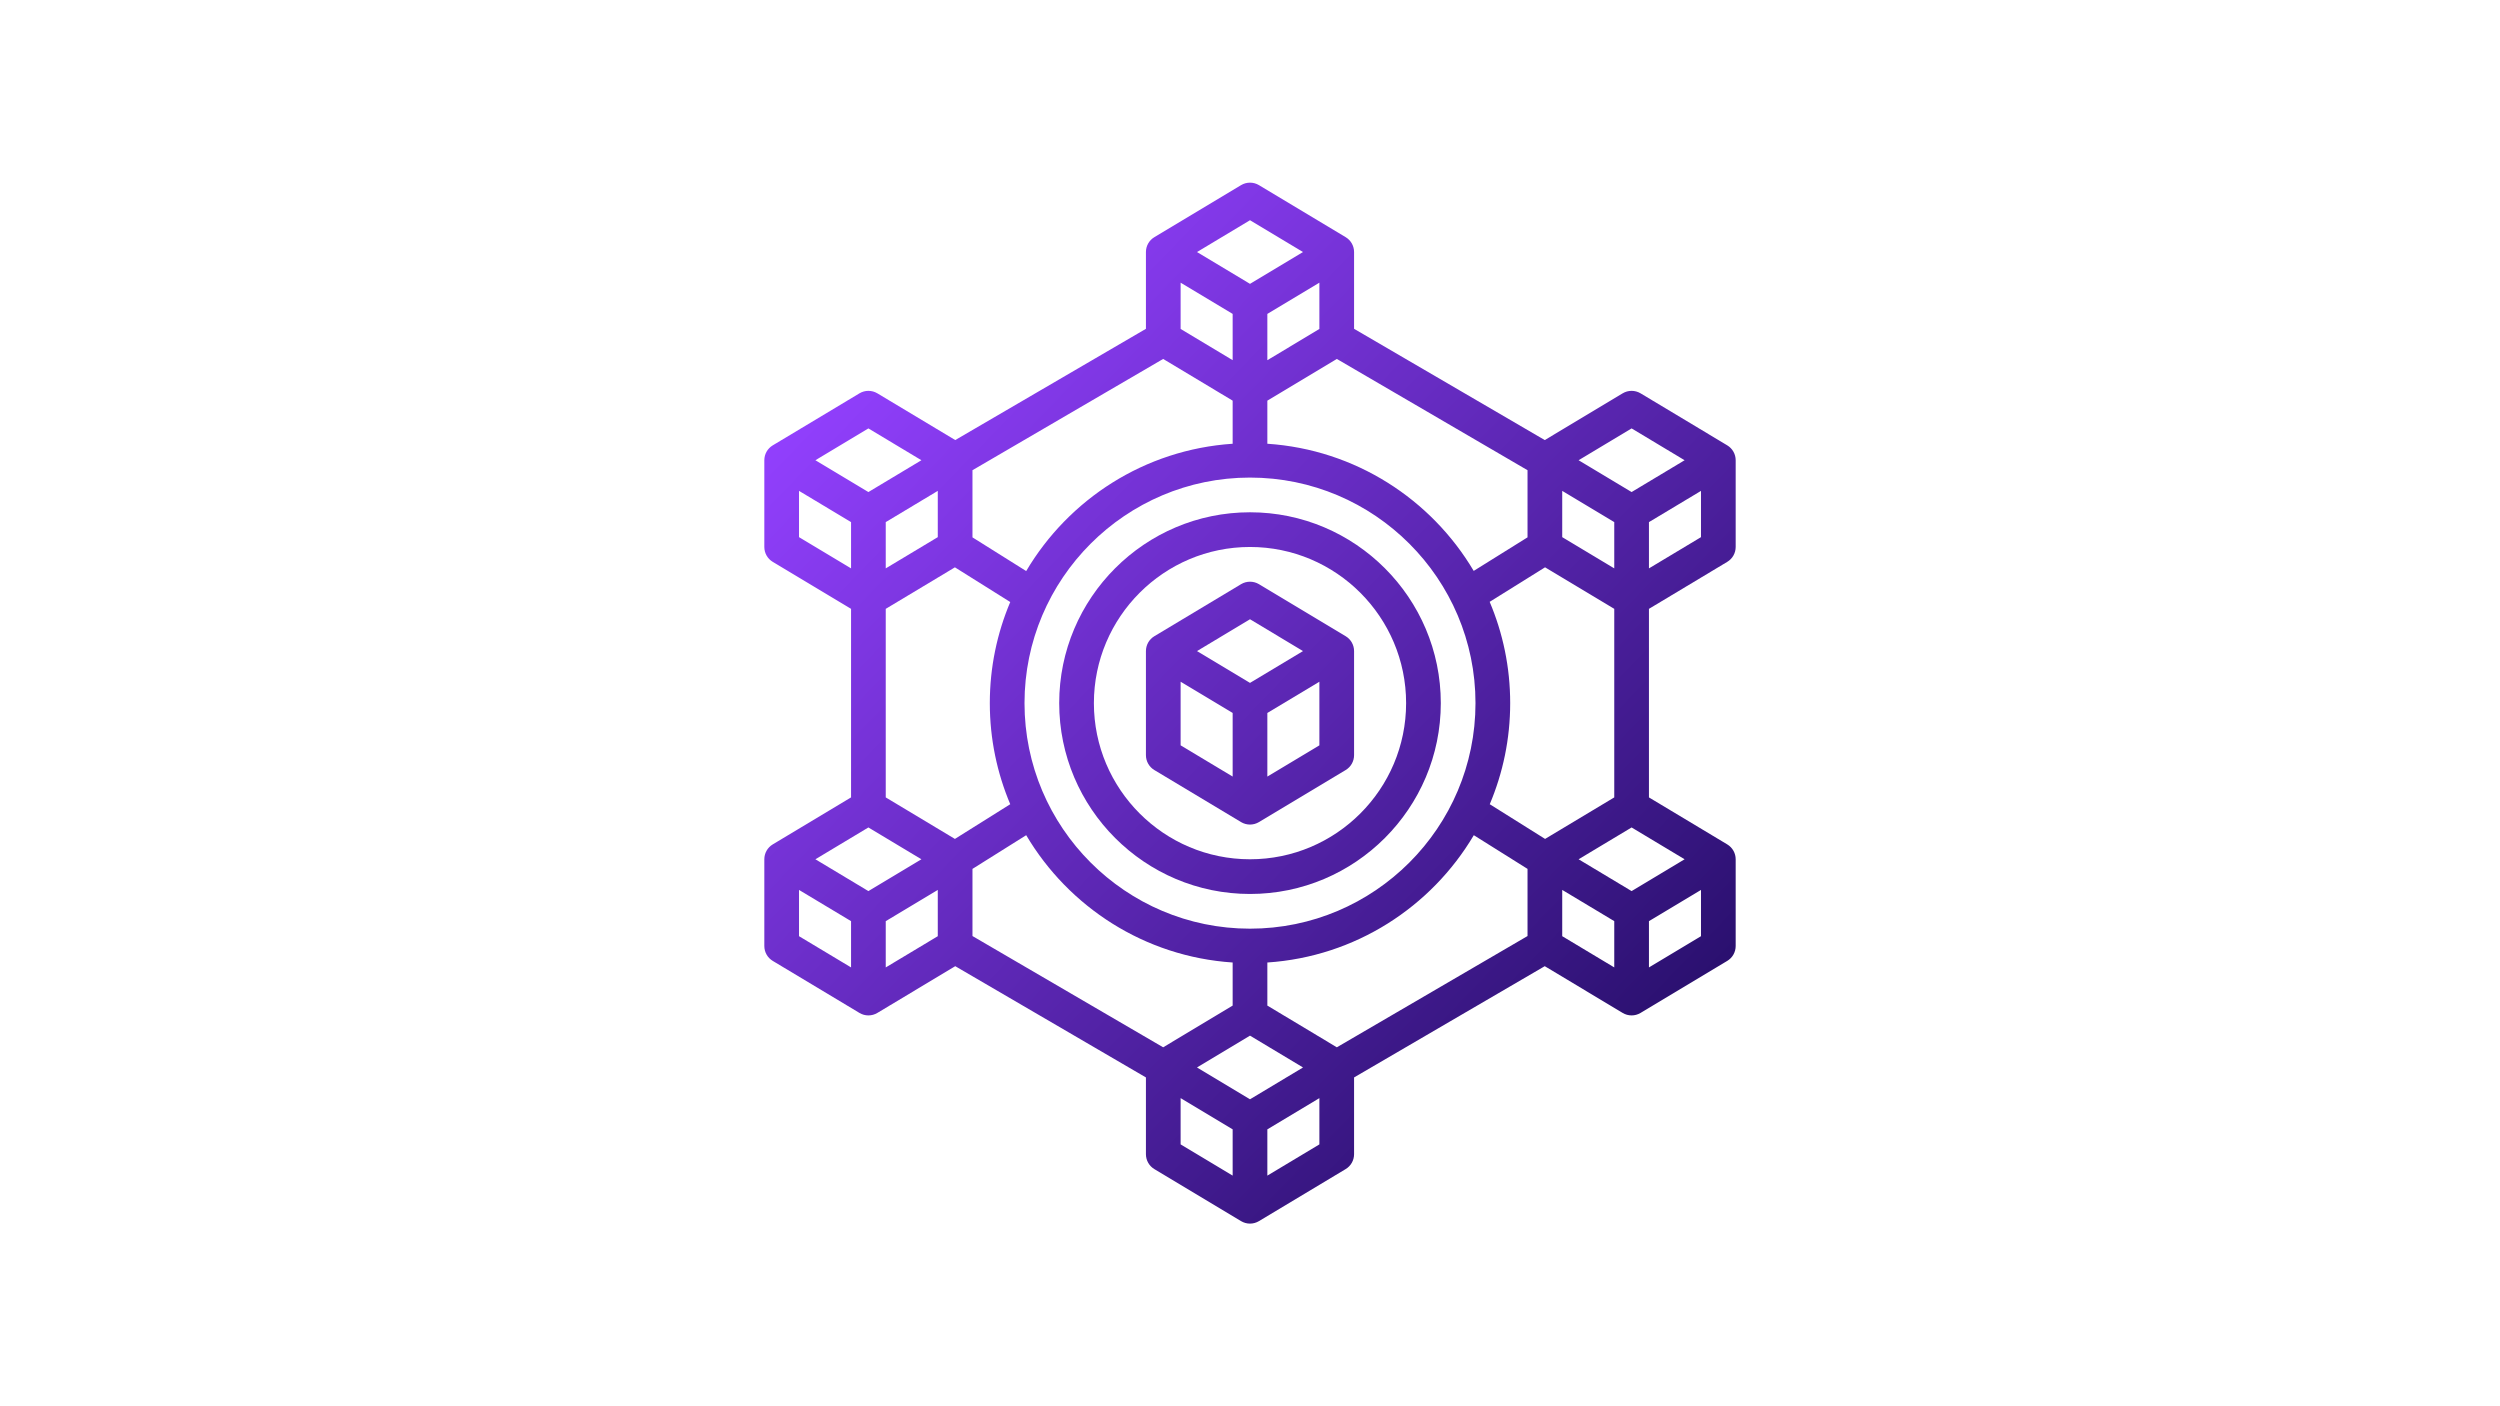<svg xmlns="http://www.w3.org/2000/svg" xmlns:xlink="http://www.w3.org/1999/xlink" width="1920" zoomAndPan="magnify" viewBox="0 0 1440 810" height="1080" preserveAspectRatio="xMidYMid meet" version="1.0"><defs><clipPath id="84d55f4478"><path d="M 610 295 L 830 295 L 830 515 L 610 515 Z M 610 295 " clip-rule="nonzero"/></clipPath><clipPath id="ef25823244"><path d="M 720 295.074 C 659.402 295.074 610.098 344.391 610.098 405 C 610.098 465.609 659.402 514.926 720 514.926 C 780.598 514.926 829.902 465.609 829.902 405 C 829.902 344.391 780.598 295.074 720 295.074 Z M 720 494.941 C 670.426 494.941 630.082 454.598 630.082 405 C 630.082 355.402 670.426 315.059 720 315.059 C 769.574 315.059 809.918 355.402 809.918 405 C 809.918 454.598 769.574 494.941 720 494.941 Z M 720 494.941 " clip-rule="nonzero"/></clipPath><linearGradient x1="20.804" gradientTransform="matrix(9.991, 0, 0, 9.993, 400.286, 85.212)" y1="21.203" x2="43.197" gradientUnits="userSpaceOnUse" y2="42.796" id="fbf0e5b1dd"><stop stop-opacity="1" stop-color="rgb(47.261%, 20.354%, 85.762%)" offset="0"/><stop stop-opacity="1" stop-color="rgb(47.179%, 20.316%, 85.649%)" offset="0.008"/><stop stop-opacity="1" stop-color="rgb(47.015%, 20.241%, 85.425%)" offset="0.016"/><stop stop-opacity="1" stop-color="rgb(46.854%, 20.166%, 85.201%)" offset="0.023"/><stop stop-opacity="1" stop-color="rgb(46.69%, 20.091%, 84.978%)" offset="0.031"/><stop stop-opacity="1" stop-color="rgb(46.527%, 20.016%, 84.753%)" offset="0.039"/><stop stop-opacity="1" stop-color="rgb(46.365%, 19.942%, 84.529%)" offset="0.047"/><stop stop-opacity="1" stop-color="rgb(46.202%, 19.867%, 84.305%)" offset="0.055"/><stop stop-opacity="1" stop-color="rgb(46.039%, 19.792%, 84.081%)" offset="0.062"/><stop stop-opacity="1" stop-color="rgb(45.876%, 19.717%, 83.856%)" offset="0.07"/><stop stop-opacity="1" stop-color="rgb(45.714%, 19.643%, 83.632%)" offset="0.078"/><stop stop-opacity="1" stop-color="rgb(45.551%, 19.568%, 83.408%)" offset="0.086"/><stop stop-opacity="1" stop-color="rgb(45.387%, 19.493%, 83.183%)" offset="0.094"/><stop stop-opacity="1" stop-color="rgb(45.226%, 19.418%, 82.959%)" offset="0.102"/><stop stop-opacity="1" stop-color="rgb(45.062%, 19.344%, 82.735%)" offset="0.109"/><stop stop-opacity="1" stop-color="rgb(44.899%, 19.269%, 82.51%)" offset="0.117"/><stop stop-opacity="1" stop-color="rgb(44.737%, 19.194%, 82.288%)" offset="0.125"/><stop stop-opacity="1" stop-color="rgb(44.574%, 19.119%, 82.063%)" offset="0.133"/><stop stop-opacity="1" stop-color="rgb(44.411%, 19.044%, 81.839%)" offset="0.141"/><stop stop-opacity="1" stop-color="rgb(44.249%, 18.97%, 81.615%)" offset="0.148"/><stop stop-opacity="1" stop-color="rgb(44.086%, 18.895%, 81.39%)" offset="0.156"/><stop stop-opacity="1" stop-color="rgb(43.922%, 18.822%, 81.166%)" offset="0.164"/><stop stop-opacity="1" stop-color="rgb(43.759%, 18.747%, 80.942%)" offset="0.172"/><stop stop-opacity="1" stop-color="rgb(43.597%, 18.672%, 80.717%)" offset="0.18"/><stop stop-opacity="1" stop-color="rgb(43.434%, 18.597%, 80.493%)" offset="0.188"/><stop stop-opacity="1" stop-color="rgb(43.271%, 18.523%, 80.269%)" offset="0.195"/><stop stop-opacity="1" stop-color="rgb(43.109%, 18.448%, 80.045%)" offset="0.203"/><stop stop-opacity="1" stop-color="rgb(42.946%, 18.373%, 79.82%)" offset="0.211"/><stop stop-opacity="1" stop-color="rgb(42.783%, 18.298%, 79.597%)" offset="0.219"/><stop stop-opacity="1" stop-color="rgb(42.621%, 18.224%, 79.373%)" offset="0.227"/><stop stop-opacity="1" stop-color="rgb(42.458%, 18.149%, 79.149%)" offset="0.234"/><stop stop-opacity="1" stop-color="rgb(42.294%, 18.074%, 78.925%)" offset="0.242"/><stop stop-opacity="1" stop-color="rgb(42.133%, 17.999%, 78.7%)" offset="0.25"/><stop stop-opacity="1" stop-color="rgb(41.969%, 17.924%, 78.476%)" offset="0.258"/><stop stop-opacity="1" stop-color="rgb(41.806%, 17.85%, 78.252%)" offset="0.266"/><stop stop-opacity="1" stop-color="rgb(41.644%, 17.775%, 78.027%)" offset="0.273"/><stop stop-opacity="1" stop-color="rgb(41.481%, 17.7%, 77.803%)" offset="0.281"/><stop stop-opacity="1" stop-color="rgb(41.318%, 17.625%, 77.579%)" offset="0.289"/><stop stop-opacity="1" stop-color="rgb(41.154%, 17.551%, 77.354%)" offset="0.297"/><stop stop-opacity="1" stop-color="rgb(40.993%, 17.476%, 77.13%)" offset="0.305"/><stop stop-opacity="1" stop-color="rgb(40.829%, 17.401%, 76.906%)" offset="0.312"/><stop stop-opacity="1" stop-color="rgb(40.666%, 17.326%, 76.683%)" offset="0.32"/><stop stop-opacity="1" stop-color="rgb(40.504%, 17.252%, 76.459%)" offset="0.328"/><stop stop-opacity="1" stop-color="rgb(40.341%, 17.177%, 76.234%)" offset="0.336"/><stop stop-opacity="1" stop-color="rgb(40.178%, 17.102%, 76.01%)" offset="0.344"/><stop stop-opacity="1" stop-color="rgb(40.016%, 17.027%, 75.786%)" offset="0.352"/><stop stop-opacity="1" stop-color="rgb(39.853%, 16.953%, 75.562%)" offset="0.359"/><stop stop-opacity="1" stop-color="rgb(39.69%, 16.878%, 75.337%)" offset="0.367"/><stop stop-opacity="1" stop-color="rgb(39.528%, 16.803%, 75.113%)" offset="0.375"/><stop stop-opacity="1" stop-color="rgb(39.365%, 16.728%, 74.889%)" offset="0.383"/><stop stop-opacity="1" stop-color="rgb(39.201%, 16.653%, 74.664%)" offset="0.391"/><stop stop-opacity="1" stop-color="rgb(39.038%, 16.579%, 74.44%)" offset="0.398"/><stop stop-opacity="1" stop-color="rgb(38.876%, 16.504%, 74.216%)" offset="0.406"/><stop stop-opacity="1" stop-color="rgb(38.713%, 16.429%, 73.993%)" offset="0.414"/><stop stop-opacity="1" stop-color="rgb(38.55%, 16.354%, 73.769%)" offset="0.422"/><stop stop-opacity="1" stop-color="rgb(38.388%, 16.28%, 73.544%)" offset="0.43"/><stop stop-opacity="1" stop-color="rgb(38.225%, 16.205%, 73.32%)" offset="0.438"/><stop stop-opacity="1" stop-color="rgb(38.062%, 16.132%, 73.096%)" offset="0.445"/><stop stop-opacity="1" stop-color="rgb(37.9%, 16.057%, 72.871%)" offset="0.453"/><stop stop-opacity="1" stop-color="rgb(37.737%, 15.982%, 72.647%)" offset="0.461"/><stop stop-opacity="1" stop-color="rgb(37.573%, 15.907%, 72.423%)" offset="0.469"/><stop stop-opacity="1" stop-color="rgb(37.411%, 15.833%, 72.198%)" offset="0.477"/><stop stop-opacity="1" stop-color="rgb(37.248%, 15.758%, 71.974%)" offset="0.484"/><stop stop-opacity="1" stop-color="rgb(37.085%, 15.683%, 71.75%)" offset="0.491"/><stop stop-opacity="1" stop-color="rgb(37.004%, 15.646%, 71.638%)" offset="0.492"/><stop stop-opacity="1" stop-color="rgb(36.922%, 15.608%, 71.526%)" offset="0.5"/><stop stop-opacity="1" stop-color="rgb(36.76%, 15.533%, 71.303%)" offset="0.508"/><stop stop-opacity="1" stop-color="rgb(36.597%, 15.459%, 71.078%)" offset="0.509"/><stop stop-opacity="1" stop-color="rgb(36.516%, 15.422%, 70.967%)" offset="0.516"/><stop stop-opacity="1" stop-color="rgb(36.433%, 15.384%, 70.854%)" offset="0.523"/><stop stop-opacity="1" stop-color="rgb(36.272%, 15.309%, 70.63%)" offset="0.531"/><stop stop-opacity="1" stop-color="rgb(36.108%, 15.234%, 70.406%)" offset="0.539"/><stop stop-opacity="1" stop-color="rgb(35.945%, 15.16%, 70.181%)" offset="0.547"/><stop stop-opacity="1" stop-color="rgb(35.783%, 15.085%, 69.957%)" offset="0.555"/><stop stop-opacity="1" stop-color="rgb(35.62%, 15.01%, 69.733%)" offset="0.562"/><stop stop-opacity="1" stop-color="rgb(35.457%, 14.935%, 69.508%)" offset="0.57"/><stop stop-opacity="1" stop-color="rgb(35.295%, 14.861%, 69.284%)" offset="0.578"/><stop stop-opacity="1" stop-color="rgb(35.132%, 14.786%, 69.06%)" offset="0.586"/><stop stop-opacity="1" stop-color="rgb(34.969%, 14.711%, 68.835%)" offset="0.594"/><stop stop-opacity="1" stop-color="rgb(34.807%, 14.636%, 68.613%)" offset="0.602"/><stop stop-opacity="1" stop-color="rgb(34.644%, 14.561%, 68.388%)" offset="0.609"/><stop stop-opacity="1" stop-color="rgb(34.48%, 14.487%, 68.164%)" offset="0.617"/><stop stop-opacity="1" stop-color="rgb(34.317%, 14.412%, 67.94%)" offset="0.625"/><stop stop-opacity="1" stop-color="rgb(34.155%, 14.337%, 67.715%)" offset="0.633"/><stop stop-opacity="1" stop-color="rgb(33.992%, 14.262%, 67.491%)" offset="0.641"/><stop stop-opacity="1" stop-color="rgb(33.829%, 14.188%, 67.267%)" offset="0.648"/><stop stop-opacity="1" stop-color="rgb(33.667%, 14.113%, 67.043%)" offset="0.656"/><stop stop-opacity="1" stop-color="rgb(33.504%, 14.038%, 66.818%)" offset="0.664"/><stop stop-opacity="1" stop-color="rgb(33.34%, 13.963%, 66.594%)" offset="0.672"/><stop stop-opacity="1" stop-color="rgb(33.179%, 13.889%, 66.37%)" offset="0.68"/><stop stop-opacity="1" stop-color="rgb(33.015%, 13.814%, 66.145%)" offset="0.688"/><stop stop-opacity="1" stop-color="rgb(32.852%, 13.739%, 65.923%)" offset="0.695"/><stop stop-opacity="1" stop-color="rgb(32.69%, 13.664%, 65.698%)" offset="0.703"/><stop stop-opacity="1" stop-color="rgb(32.527%, 13.589%, 65.474%)" offset="0.711"/><stop stop-opacity="1" stop-color="rgb(32.364%, 13.515%, 65.25%)" offset="0.719"/><stop stop-opacity="1" stop-color="rgb(32.201%, 13.44%, 65.025%)" offset="0.727"/><stop stop-opacity="1" stop-color="rgb(32.039%, 13.367%, 64.801%)" offset="0.734"/><stop stop-opacity="1" stop-color="rgb(31.876%, 13.292%, 64.577%)" offset="0.742"/><stop stop-opacity="1" stop-color="rgb(31.712%, 13.217%, 64.352%)" offset="0.75"/><stop stop-opacity="1" stop-color="rgb(31.551%, 13.142%, 64.128%)" offset="0.758"/><stop stop-opacity="1" stop-color="rgb(31.387%, 13.068%, 63.904%)" offset="0.766"/><stop stop-opacity="1" stop-color="rgb(31.224%, 12.993%, 63.68%)" offset="0.773"/><stop stop-opacity="1" stop-color="rgb(31.062%, 12.918%, 63.455%)" offset="0.781"/><stop stop-opacity="1" stop-color="rgb(30.899%, 12.843%, 63.232%)" offset="0.789"/><stop stop-opacity="1" stop-color="rgb(30.736%, 12.769%, 63.008%)" offset="0.797"/><stop stop-opacity="1" stop-color="rgb(30.574%, 12.694%, 62.784%)" offset="0.805"/><stop stop-opacity="1" stop-color="rgb(30.411%, 12.619%, 62.56%)" offset="0.812"/><stop stop-opacity="1" stop-color="rgb(30.247%, 12.544%, 62.335%)" offset="0.82"/><stop stop-opacity="1" stop-color="rgb(30.086%, 12.469%, 62.111%)" offset="0.828"/><stop stop-opacity="1" stop-color="rgb(29.922%, 12.395%, 61.887%)" offset="0.836"/><stop stop-opacity="1" stop-color="rgb(29.759%, 12.32%, 61.662%)" offset="0.844"/><stop stop-opacity="1" stop-color="rgb(29.596%, 12.245%, 61.438%)" offset="0.852"/><stop stop-opacity="1" stop-color="rgb(29.434%, 12.17%, 61.214%)" offset="0.859"/><stop stop-opacity="1" stop-color="rgb(29.271%, 12.096%, 60.989%)" offset="0.867"/><stop stop-opacity="1" stop-color="rgb(29.108%, 12.021%, 60.765%)" offset="0.875"/><stop stop-opacity="1" stop-color="rgb(28.946%, 11.946%, 60.542%)" offset="0.883"/><stop stop-opacity="1" stop-color="rgb(28.783%, 11.871%, 60.318%)" offset="0.891"/><stop stop-opacity="1" stop-color="rgb(28.619%, 11.797%, 60.094%)" offset="0.898"/><stop stop-opacity="1" stop-color="rgb(28.458%, 11.722%, 59.869%)" offset="0.906"/><stop stop-opacity="1" stop-color="rgb(28.294%, 11.647%, 59.645%)" offset="0.914"/><stop stop-opacity="1" stop-color="rgb(28.131%, 11.572%, 59.421%)" offset="0.922"/><stop stop-opacity="1" stop-color="rgb(27.969%, 11.497%, 59.196%)" offset="0.93"/><stop stop-opacity="1" stop-color="rgb(27.806%, 11.423%, 58.972%)" offset="0.938"/><stop stop-opacity="1" stop-color="rgb(27.643%, 11.348%, 58.748%)" offset="0.945"/><stop stop-opacity="1" stop-color="rgb(27.48%, 11.273%, 58.524%)" offset="0.953"/><stop stop-opacity="1" stop-color="rgb(27.318%, 11.198%, 58.299%)" offset="0.961"/><stop stop-opacity="1" stop-color="rgb(27.155%, 11.124%, 58.075%)" offset="0.969"/><stop stop-opacity="1" stop-color="rgb(26.991%, 11.049%, 57.851%)" offset="0.977"/><stop stop-opacity="1" stop-color="rgb(26.83%, 10.974%, 57.628%)" offset="0.984"/><stop stop-opacity="1" stop-color="rgb(26.666%, 10.899%, 57.404%)" offset="0.992"/><stop stop-opacity="1" stop-color="rgb(26.503%, 10.825%, 57.179%)" offset="1"/></linearGradient><clipPath id="50ea67136d"><path d="M 660 335 L 780 335 L 780 475 L 660 475 Z M 660 335 " clip-rule="nonzero"/></clipPath><clipPath id="b2c9f2592d"><path d="M 775.102 366.457 L 725.145 336.477 C 721.977 334.586 718.031 334.586 714.863 336.477 L 664.91 366.457 C 661.891 368.254 660.055 371.504 660.055 375.02 L 660.055 434.98 C 660.055 438.496 661.891 441.746 664.898 443.543 L 714.855 473.523 C 716.441 474.473 718.223 474.953 720 474.953 C 721.777 474.953 723.559 474.473 725.145 473.523 L 775.102 443.543 C 778.109 441.746 779.945 438.496 779.945 434.98 L 779.945 375.02 C 779.945 371.504 778.109 368.254 775.102 366.457 Z M 720 356.691 L 750.531 375.02 L 720 393.348 L 689.469 375.02 Z M 680.035 392.668 L 710.008 410.656 L 710.008 447.301 L 680.035 429.312 Z M 729.992 447.312 L 729.992 410.668 L 759.965 392.68 L 759.965 429.324 Z M 729.992 447.312 " clip-rule="nonzero"/></clipPath><linearGradient x1="25.371" gradientTransform="matrix(9.991, 0, 0, 9.993, 400.286, 85.212)" y1="25.607" x2="38.607" gradientUnits="userSpaceOnUse" y2="38.37" id="788fb5e475"><stop stop-opacity="1" stop-color="rgb(43.011%, 18.404%, 79.91%)" offset="0"/><stop stop-opacity="1" stop-color="rgb(42.915%, 18.359%, 79.778%)" offset="0.016"/><stop stop-opacity="1" stop-color="rgb(42.722%, 18.271%, 79.512%)" offset="0.031"/><stop stop-opacity="1" stop-color="rgb(42.529%, 18.182%, 79.248%)" offset="0.047"/><stop stop-opacity="1" stop-color="rgb(42.337%, 18.094%, 78.983%)" offset="0.062"/><stop stop-opacity="1" stop-color="rgb(42.145%, 18.005%, 78.717%)" offset="0.078"/><stop stop-opacity="1" stop-color="rgb(41.953%, 17.917%, 78.453%)" offset="0.094"/><stop stop-opacity="1" stop-color="rgb(41.76%, 17.828%, 78.188%)" offset="0.109"/><stop stop-opacity="1" stop-color="rgb(41.568%, 17.74%, 77.922%)" offset="0.125"/><stop stop-opacity="1" stop-color="rgb(41.376%, 17.651%, 77.658%)" offset="0.141"/><stop stop-opacity="1" stop-color="rgb(41.182%, 17.564%, 77.393%)" offset="0.156"/><stop stop-opacity="1" stop-color="rgb(40.99%, 17.476%, 77.127%)" offset="0.172"/><stop stop-opacity="1" stop-color="rgb(40.797%, 17.387%, 76.863%)" offset="0.188"/><stop stop-opacity="1" stop-color="rgb(40.605%, 17.299%, 76.598%)" offset="0.203"/><stop stop-opacity="1" stop-color="rgb(40.413%, 17.21%, 76.332%)" offset="0.219"/><stop stop-opacity="1" stop-color="rgb(40.221%, 17.122%, 76.068%)" offset="0.234"/><stop stop-opacity="1" stop-color="rgb(40.028%, 17.033%, 75.803%)" offset="0.25"/><stop stop-opacity="1" stop-color="rgb(39.835%, 16.945%, 75.537%)" offset="0.266"/><stop stop-opacity="1" stop-color="rgb(39.642%, 16.856%, 75.272%)" offset="0.281"/><stop stop-opacity="1" stop-color="rgb(39.45%, 16.768%, 75.008%)" offset="0.297"/><stop stop-opacity="1" stop-color="rgb(39.258%, 16.681%, 74.742%)" offset="0.312"/><stop stop-opacity="1" stop-color="rgb(39.066%, 16.592%, 74.477%)" offset="0.328"/><stop stop-opacity="1" stop-color="rgb(38.873%, 16.504%, 74.213%)" offset="0.344"/><stop stop-opacity="1" stop-color="rgb(38.681%, 16.415%, 73.947%)" offset="0.359"/><stop stop-opacity="1" stop-color="rgb(38.489%, 16.327%, 73.682%)" offset="0.375"/><stop stop-opacity="1" stop-color="rgb(38.295%, 16.238%, 73.418%)" offset="0.391"/><stop stop-opacity="1" stop-color="rgb(38.103%, 16.15%, 73.152%)" offset="0.406"/><stop stop-opacity="1" stop-color="rgb(37.91%, 16.061%, 72.887%)" offset="0.422"/><stop stop-opacity="1" stop-color="rgb(37.718%, 15.973%, 72.623%)" offset="0.438"/><stop stop-opacity="1" stop-color="rgb(37.526%, 15.884%, 72.357%)" offset="0.453"/><stop stop-opacity="1" stop-color="rgb(37.334%, 15.797%, 72.092%)" offset="0.469"/><stop stop-opacity="1" stop-color="rgb(37.141%, 15.709%, 71.828%)" offset="0.47"/><stop stop-opacity="1" stop-color="rgb(37.045%, 15.665%, 71.695%)" offset="0.484"/><stop stop-opacity="1" stop-color="rgb(36.948%, 15.62%, 71.562%)" offset="0.5"/><stop stop-opacity="1" stop-color="rgb(36.755%, 15.532%, 71.297%)" offset="0.516"/><stop stop-opacity="1" stop-color="rgb(36.563%, 15.443%, 71.031%)" offset="0.53"/><stop stop-opacity="1" stop-color="rgb(36.467%, 15.399%, 70.9%)" offset="0.531"/><stop stop-opacity="1" stop-color="rgb(36.371%, 15.355%, 70.767%)" offset="0.547"/><stop stop-opacity="1" stop-color="rgb(36.179%, 15.266%, 70.502%)" offset="0.562"/><stop stop-opacity="1" stop-color="rgb(35.986%, 15.178%, 70.236%)" offset="0.578"/><stop stop-opacity="1" stop-color="rgb(35.794%, 15.089%, 69.972%)" offset="0.594"/><stop stop-opacity="1" stop-color="rgb(35.602%, 15.002%, 69.707%)" offset="0.609"/><stop stop-opacity="1" stop-color="rgb(35.408%, 14.914%, 69.441%)" offset="0.625"/><stop stop-opacity="1" stop-color="rgb(35.216%, 14.825%, 69.177%)" offset="0.641"/><stop stop-opacity="1" stop-color="rgb(35.023%, 14.737%, 68.912%)" offset="0.656"/><stop stop-opacity="1" stop-color="rgb(34.831%, 14.648%, 68.646%)" offset="0.672"/><stop stop-opacity="1" stop-color="rgb(34.639%, 14.56%, 68.382%)" offset="0.688"/><stop stop-opacity="1" stop-color="rgb(34.447%, 14.471%, 68.117%)" offset="0.703"/><stop stop-opacity="1" stop-color="rgb(34.254%, 14.383%, 67.851%)" offset="0.719"/><stop stop-opacity="1" stop-color="rgb(34.062%, 14.294%, 67.586%)" offset="0.734"/><stop stop-opacity="1" stop-color="rgb(33.868%, 14.206%, 67.322%)" offset="0.75"/><stop stop-opacity="1" stop-color="rgb(33.676%, 14.119%, 67.056%)" offset="0.766"/><stop stop-opacity="1" stop-color="rgb(33.484%, 14.03%, 66.791%)" offset="0.781"/><stop stop-opacity="1" stop-color="rgb(33.292%, 13.942%, 66.527%)" offset="0.797"/><stop stop-opacity="1" stop-color="rgb(33.099%, 13.853%, 66.261%)" offset="0.812"/><stop stop-opacity="1" stop-color="rgb(32.907%, 13.765%, 65.996%)" offset="0.828"/><stop stop-opacity="1" stop-color="rgb(32.715%, 13.676%, 65.732%)" offset="0.844"/><stop stop-opacity="1" stop-color="rgb(32.521%, 13.588%, 65.466%)" offset="0.859"/><stop stop-opacity="1" stop-color="rgb(32.329%, 13.499%, 65.201%)" offset="0.875"/><stop stop-opacity="1" stop-color="rgb(32.137%, 13.411%, 64.937%)" offset="0.891"/><stop stop-opacity="1" stop-color="rgb(31.944%, 13.324%, 64.671%)" offset="0.906"/><stop stop-opacity="1" stop-color="rgb(31.752%, 13.235%, 64.406%)" offset="0.922"/><stop stop-opacity="1" stop-color="rgb(31.56%, 13.147%, 64.142%)" offset="0.938"/><stop stop-opacity="1" stop-color="rgb(31.367%, 13.058%, 63.876%)" offset="0.953"/><stop stop-opacity="1" stop-color="rgb(31.175%, 12.97%, 63.611%)" offset="0.969"/><stop stop-opacity="1" stop-color="rgb(30.981%, 12.881%, 63.345%)" offset="0.984"/><stop stop-opacity="1" stop-color="rgb(30.789%, 12.793%, 63.081%)" offset="1"/></linearGradient><clipPath id="ba3a446704"><path d="M 440.25 105 L 999.75 105 L 999.75 705 L 440.25 705 Z M 440.25 105 " clip-rule="nonzero"/></clipPath><clipPath id="044a59c066"><path d="M 994.902 323.625 C 997.91 321.824 999.75 318.578 999.75 315.059 L 999.75 265.094 C 999.75 261.574 997.91 258.328 994.902 256.527 L 944.949 226.547 C 941.781 224.66 937.836 224.66 934.668 226.547 L 889.789 253.48 L 779.945 189.395 L 779.945 145.172 C 779.945 141.656 778.109 138.406 775.102 136.609 L 725.145 106.629 C 721.977 104.738 718.031 104.738 714.863 106.629 L 664.91 136.609 C 661.891 138.406 660.055 141.656 660.055 145.172 L 660.055 189.395 L 550.223 253.48 L 505.344 226.547 C 502.176 224.66 498.227 224.66 495.062 226.547 L 445.105 256.527 C 442.09 258.328 440.25 261.574 440.25 265.094 L 440.25 315.059 C 440.25 318.578 442.09 321.824 445.094 323.625 L 490.207 350.695 L 490.207 459.305 L 445.094 486.375 C 442.09 488.176 440.25 491.422 440.25 494.941 L 440.25 544.906 C 440.25 548.426 442.09 551.672 445.094 553.473 L 495.051 583.453 C 496.641 584.402 498.418 584.879 500.195 584.879 C 501.977 584.879 503.754 584.402 505.344 583.453 L 550.223 556.52 L 660.055 620.605 L 660.055 664.828 C 660.055 668.344 661.891 671.594 664.898 673.391 L 714.855 703.371 C 716.441 704.32 718.223 704.801 720 704.801 C 721.777 704.801 723.559 704.32 725.145 703.371 L 775.102 673.391 C 778.109 671.594 779.945 668.344 779.945 664.828 L 779.945 620.605 L 889.777 556.52 L 934.656 583.453 C 936.246 584.402 938.023 584.879 939.805 584.879 C 941.582 584.879 943.359 584.402 944.949 583.453 L 994.902 553.473 C 997.91 551.672 999.75 548.426 999.75 544.906 L 999.75 494.941 C 999.75 491.422 997.91 488.176 994.902 486.375 L 949.793 459.305 L 949.793 350.695 Z M 669.977 206.75 L 710.008 230.777 L 710.008 255.598 C 659.355 258.969 615.602 287.527 591.086 328.93 L 560.145 309.523 L 560.145 270.84 Z M 879.855 270.84 L 879.855 309.512 L 848.855 328.84 C 824.336 287.488 780.605 258.969 729.992 255.598 L 729.992 230.777 L 770.023 206.75 Z M 929.812 459.305 L 889.969 483.219 L 858.098 463.23 C 865.668 445.312 869.867 425.637 869.867 405 C 869.867 384.312 865.66 364.605 858.047 346.66 L 889.949 326.773 L 929.812 350.695 Z M 720 633.188 L 689.469 614.859 L 720 596.531 L 750.531 614.859 Z M 720 534.914 C 648.383 534.914 590.117 476.633 590.117 405 C 590.117 333.367 648.383 275.086 720 275.086 C 791.617 275.086 849.883 333.367 849.883 405 C 849.883 476.633 791.617 534.914 720 534.914 Z M 550.031 483.219 L 510.188 459.305 L 510.188 350.695 L 550.031 326.781 L 581.902 346.77 C 574.332 364.688 570.133 384.363 570.133 405 C 570.133 425.637 574.332 445.312 581.902 463.23 Z M 510.188 300.73 L 540.16 282.742 L 540.16 309.395 L 510.188 327.383 Z M 899.84 282.742 L 929.812 300.73 L 929.812 327.383 L 899.84 309.395 Z M 759.965 189.484 L 729.992 207.473 L 729.992 180.809 L 759.965 162.82 Z M 710.008 180.809 L 710.008 207.461 L 680.035 189.473 L 680.035 162.82 Z M 530.73 494.941 L 500.195 513.27 L 469.664 494.941 L 500.195 476.613 Z M 560.145 500.477 L 591.086 481.07 C 615.594 522.461 659.355 551.031 710.008 554.402 L 710.008 579.223 L 669.977 603.25 L 560.145 539.16 Z M 770.023 603.25 L 729.992 579.223 L 729.992 554.402 C 780.645 551.031 824.398 522.473 848.914 481.07 L 879.855 500.477 L 879.855 539.16 Z M 939.805 513.27 L 909.27 494.941 L 939.805 476.613 L 970.336 494.941 Z M 949.793 327.391 L 949.793 300.738 L 979.77 282.75 L 979.77 309.402 Z M 939.805 246.766 L 970.336 265.094 L 939.805 283.422 L 909.27 265.094 Z M 720 126.844 L 750.531 145.172 L 720 163.5 L 689.469 145.172 Z M 500.195 246.766 L 530.73 265.094 L 500.195 283.422 L 469.664 265.094 Z M 460.23 282.742 L 490.207 300.73 L 490.207 327.383 L 460.23 309.395 Z M 460.23 512.59 L 490.207 530.578 L 490.207 557.23 L 460.23 539.242 Z M 510.188 557.238 L 510.188 530.586 L 540.16 512.598 L 540.16 539.25 Z M 680.035 632.508 L 710.008 650.496 L 710.008 677.148 L 680.035 659.16 Z M 729.992 677.16 L 729.992 650.508 L 759.965 632.52 L 759.965 659.172 Z M 899.84 512.59 L 929.812 530.578 L 929.812 557.23 L 899.84 539.242 Z M 949.793 557.238 L 949.793 530.586 L 979.77 512.598 L 979.77 539.25 Z M 949.793 557.238 " clip-rule="nonzero"/></clipPath><linearGradient x1="2.491" gradientTransform="matrix(9.991, 0, 0, 9.993, 400.286, 85.212)" y1="3.545" x2="61.499" gradientUnits="userSpaceOnUse" y2="60.445" id="da1b71dce5"><stop stop-opacity="1" stop-color="rgb(57.599%, 25.099%, 100%)" offset="0"/><stop stop-opacity="1" stop-color="rgb(57.518%, 25.061%, 99.889%)" offset="0.125"/><stop stop-opacity="1" stop-color="rgb(57.222%, 24.925%, 99.481%)" offset="0.129"/><stop stop-opacity="1" stop-color="rgb(57.008%, 24.828%, 99.187%)" offset="0.133"/><stop stop-opacity="1" stop-color="rgb(56.793%, 24.728%, 98.891%)" offset="0.137"/><stop stop-opacity="1" stop-color="rgb(56.58%, 24.631%, 98.596%)" offset="0.141"/><stop stop-opacity="1" stop-color="rgb(56.364%, 24.532%, 98.3%)" offset="0.145"/><stop stop-opacity="1" stop-color="rgb(56.151%, 24.434%, 98.004%)" offset="0.148"/><stop stop-opacity="1" stop-color="rgb(55.936%, 24.335%, 97.708%)" offset="0.152"/><stop stop-opacity="1" stop-color="rgb(55.722%, 24.237%, 97.414%)" offset="0.156"/><stop stop-opacity="1" stop-color="rgb(55.507%, 24.138%, 97.118%)" offset="0.16"/><stop stop-opacity="1" stop-color="rgb(55.293%, 24.04%, 96.823%)" offset="0.164"/><stop stop-opacity="1" stop-color="rgb(55.078%, 23.941%, 96.527%)" offset="0.168"/><stop stop-opacity="1" stop-color="rgb(54.865%, 23.843%, 96.233%)" offset="0.172"/><stop stop-opacity="1" stop-color="rgb(54.649%, 23.744%, 95.937%)" offset="0.176"/><stop stop-opacity="1" stop-color="rgb(54.434%, 23.647%, 95.642%)" offset="0.18"/><stop stop-opacity="1" stop-color="rgb(54.219%, 23.547%, 95.346%)" offset="0.184"/><stop stop-opacity="1" stop-color="rgb(54.005%, 23.45%, 95.052%)" offset="0.188"/><stop stop-opacity="1" stop-color="rgb(53.79%, 23.351%, 94.756%)" offset="0.191"/><stop stop-opacity="1" stop-color="rgb(53.577%, 23.253%, 94.461%)" offset="0.195"/><stop stop-opacity="1" stop-color="rgb(53.362%, 23.154%, 94.165%)" offset="0.199"/><stop stop-opacity="1" stop-color="rgb(53.148%, 23.056%, 93.869%)" offset="0.203"/><stop stop-opacity="1" stop-color="rgb(52.933%, 22.957%, 93.573%)" offset="0.207"/><stop stop-opacity="1" stop-color="rgb(52.719%, 22.859%, 93.279%)" offset="0.211"/><stop stop-opacity="1" stop-color="rgb(52.504%, 22.76%, 92.982%)" offset="0.215"/><stop stop-opacity="1" stop-color="rgb(52.29%, 22.662%, 92.688%)" offset="0.219"/><stop stop-opacity="1" stop-color="rgb(52.075%, 22.563%, 92.392%)" offset="0.223"/><stop stop-opacity="1" stop-color="rgb(51.862%, 22.466%, 92.097%)" offset="0.227"/><stop stop-opacity="1" stop-color="rgb(51.646%, 22.366%, 91.801%)" offset="0.23"/><stop stop-opacity="1" stop-color="rgb(51.431%, 22.269%, 91.507%)" offset="0.234"/><stop stop-opacity="1" stop-color="rgb(51.216%, 22.169%, 91.211%)" offset="0.238"/><stop stop-opacity="1" stop-color="rgb(51.003%, 22.072%, 90.916%)" offset="0.242"/><stop stop-opacity="1" stop-color="rgb(50.787%, 21.973%, 90.62%)" offset="0.246"/><stop stop-opacity="1" stop-color="rgb(50.574%, 21.875%, 90.324%)" offset="0.25"/><stop stop-opacity="1" stop-color="rgb(50.359%, 21.776%, 90.028%)" offset="0.254"/><stop stop-opacity="1" stop-color="rgb(50.145%, 21.678%, 89.734%)" offset="0.258"/><stop stop-opacity="1" stop-color="rgb(49.93%, 21.579%, 89.438%)" offset="0.262"/><stop stop-opacity="1" stop-color="rgb(49.716%, 21.481%, 89.143%)" offset="0.266"/><stop stop-opacity="1" stop-color="rgb(49.501%, 21.382%, 88.847%)" offset="0.27"/><stop stop-opacity="1" stop-color="rgb(49.287%, 21.284%, 88.553%)" offset="0.273"/><stop stop-opacity="1" stop-color="rgb(49.072%, 21.185%, 88.257%)" offset="0.277"/><stop stop-opacity="1" stop-color="rgb(48.859%, 21.086%, 87.962%)" offset="0.281"/><stop stop-opacity="1" stop-color="rgb(48.643%, 20.987%, 87.666%)" offset="0.285"/><stop stop-opacity="1" stop-color="rgb(48.428%, 20.889%, 87.372%)" offset="0.289"/><stop stop-opacity="1" stop-color="rgb(48.213%, 20.79%, 87.076%)" offset="0.293"/><stop stop-opacity="1" stop-color="rgb(48%, 20.692%, 86.781%)" offset="0.297"/><stop stop-opacity="1" stop-color="rgb(47.784%, 20.593%, 86.485%)" offset="0.301"/><stop stop-opacity="1" stop-color="rgb(47.571%, 20.496%, 86.189%)" offset="0.305"/><stop stop-opacity="1" stop-color="rgb(47.356%, 20.396%, 85.893%)" offset="0.309"/><stop stop-opacity="1" stop-color="rgb(47.142%, 20.299%, 85.599%)" offset="0.312"/><stop stop-opacity="1" stop-color="rgb(46.927%, 20.2%, 85.303%)" offset="0.316"/><stop stop-opacity="1" stop-color="rgb(46.713%, 20.102%, 85.008%)" offset="0.32"/><stop stop-opacity="1" stop-color="rgb(46.498%, 20.003%, 84.712%)" offset="0.324"/><stop stop-opacity="1" stop-color="rgb(46.284%, 19.905%, 84.418%)" offset="0.328"/><stop stop-opacity="1" stop-color="rgb(46.069%, 19.806%, 84.122%)" offset="0.332"/><stop stop-opacity="1" stop-color="rgb(45.856%, 19.708%, 83.827%)" offset="0.336"/><stop stop-opacity="1" stop-color="rgb(45.641%, 19.609%, 83.531%)" offset="0.34"/><stop stop-opacity="1" stop-color="rgb(45.425%, 19.511%, 83.237%)" offset="0.344"/><stop stop-opacity="1" stop-color="rgb(45.21%, 19.412%, 82.941%)" offset="0.348"/><stop stop-opacity="1" stop-color="rgb(44.997%, 19.315%, 82.646%)" offset="0.352"/><stop stop-opacity="1" stop-color="rgb(44.781%, 19.215%, 82.35%)" offset="0.355"/><stop stop-opacity="1" stop-color="rgb(44.568%, 19.118%, 82.054%)" offset="0.359"/><stop stop-opacity="1" stop-color="rgb(44.353%, 19.019%, 81.758%)" offset="0.363"/><stop stop-opacity="1" stop-color="rgb(44.139%, 18.921%, 81.464%)" offset="0.367"/><stop stop-opacity="1" stop-color="rgb(43.924%, 18.822%, 81.168%)" offset="0.371"/><stop stop-opacity="1" stop-color="rgb(43.71%, 18.724%, 80.873%)" offset="0.375"/><stop stop-opacity="1" stop-color="rgb(43.495%, 18.625%, 80.577%)" offset="0.379"/><stop stop-opacity="1" stop-color="rgb(43.282%, 18.527%, 80.283%)" offset="0.383"/><stop stop-opacity="1" stop-color="rgb(43.066%, 18.428%, 79.987%)" offset="0.387"/><stop stop-opacity="1" stop-color="rgb(42.853%, 18.33%, 79.692%)" offset="0.391"/><stop stop-opacity="1" stop-color="rgb(42.638%, 18.231%, 79.396%)" offset="0.395"/><stop stop-opacity="1" stop-color="rgb(42.422%, 18.134%, 79.102%)" offset="0.398"/><stop stop-opacity="1" stop-color="rgb(42.207%, 18.034%, 78.806%)" offset="0.402"/><stop stop-opacity="1" stop-color="rgb(41.994%, 17.937%, 78.51%)" offset="0.406"/><stop stop-opacity="1" stop-color="rgb(41.779%, 17.838%, 78.214%)" offset="0.41"/><stop stop-opacity="1" stop-color="rgb(41.565%, 17.74%, 77.919%)" offset="0.414"/><stop stop-opacity="1" stop-color="rgb(41.35%, 17.641%, 77.623%)" offset="0.418"/><stop stop-opacity="1" stop-color="rgb(41.136%, 17.543%, 77.328%)" offset="0.422"/><stop stop-opacity="1" stop-color="rgb(40.921%, 17.444%, 77.032%)" offset="0.426"/><stop stop-opacity="1" stop-color="rgb(40.707%, 17.346%, 76.738%)" offset="0.43"/><stop stop-opacity="1" stop-color="rgb(40.492%, 17.247%, 76.442%)" offset="0.434"/><stop stop-opacity="1" stop-color="rgb(40.279%, 17.148%, 76.147%)" offset="0.438"/><stop stop-opacity="1" stop-color="rgb(40.063%, 17.049%, 75.851%)" offset="0.441"/><stop stop-opacity="1" stop-color="rgb(39.85%, 16.951%, 75.557%)" offset="0.445"/><stop stop-opacity="1" stop-color="rgb(39.635%, 16.852%, 75.261%)" offset="0.449"/><stop stop-opacity="1" stop-color="rgb(39.42%, 16.754%, 74.966%)" offset="0.453"/><stop stop-opacity="1" stop-color="rgb(39.204%, 16.655%, 74.67%)" offset="0.457"/><stop stop-opacity="1" stop-color="rgb(38.991%, 16.557%, 74.374%)" offset="0.461"/><stop stop-opacity="1" stop-color="rgb(38.776%, 16.458%, 74.078%)" offset="0.465"/><stop stop-opacity="1" stop-color="rgb(38.562%, 16.36%, 73.784%)" offset="0.469"/><stop stop-opacity="1" stop-color="rgb(38.347%, 16.261%, 73.488%)" offset="0.473"/><stop stop-opacity="1" stop-color="rgb(38.133%, 16.164%, 73.193%)" offset="0.477"/><stop stop-opacity="1" stop-color="rgb(37.918%, 16.064%, 72.897%)" offset="0.48"/><stop stop-opacity="1" stop-color="rgb(37.704%, 15.967%, 72.603%)" offset="0.484"/><stop stop-opacity="1" stop-color="rgb(37.489%, 15.868%, 72.307%)" offset="0.488"/><stop stop-opacity="1" stop-color="rgb(37.276%, 15.77%, 72.012%)" offset="0.492"/><stop stop-opacity="1" stop-color="rgb(37.061%, 15.671%, 71.716%)" offset="0.496"/><stop stop-opacity="1" stop-color="rgb(36.847%, 15.573%, 71.422%)" offset="0.5"/><stop stop-opacity="1" stop-color="rgb(36.632%, 15.474%, 71.126%)" offset="0.504"/><stop stop-opacity="1" stop-color="rgb(36.417%, 15.376%, 70.83%)" offset="0.508"/><stop stop-opacity="1" stop-color="rgb(36.201%, 15.277%, 70.534%)" offset="0.512"/><stop stop-opacity="1" stop-color="rgb(35.988%, 15.179%, 70.239%)" offset="0.516"/><stop stop-opacity="1" stop-color="rgb(35.773%, 15.08%, 69.943%)" offset="0.52"/><stop stop-opacity="1" stop-color="rgb(35.559%, 14.983%, 69.649%)" offset="0.523"/><stop stop-opacity="1" stop-color="rgb(35.344%, 14.883%, 69.353%)" offset="0.527"/><stop stop-opacity="1" stop-color="rgb(35.13%, 14.786%, 69.058%)" offset="0.531"/><stop stop-opacity="1" stop-color="rgb(34.915%, 14.687%, 68.762%)" offset="0.535"/><stop stop-opacity="1" stop-color="rgb(34.702%, 14.589%, 68.468%)" offset="0.539"/><stop stop-opacity="1" stop-color="rgb(34.486%, 14.49%, 68.172%)" offset="0.543"/><stop stop-opacity="1" stop-color="rgb(34.273%, 14.392%, 67.877%)" offset="0.547"/><stop stop-opacity="1" stop-color="rgb(34.058%, 14.293%, 67.581%)" offset="0.551"/><stop stop-opacity="1" stop-color="rgb(33.844%, 14.195%, 67.287%)" offset="0.555"/><stop stop-opacity="1" stop-color="rgb(33.629%, 14.096%, 66.991%)" offset="0.559"/><stop stop-opacity="1" stop-color="rgb(33.414%, 13.998%, 66.695%)" offset="0.562"/><stop stop-opacity="1" stop-color="rgb(33.199%, 13.899%, 66.399%)" offset="0.566"/><stop stop-opacity="1" stop-color="rgb(32.985%, 13.802%, 66.104%)" offset="0.57"/><stop stop-opacity="1" stop-color="rgb(32.77%, 13.702%, 65.808%)" offset="0.574"/><stop stop-opacity="1" stop-color="rgb(32.556%, 13.605%, 65.514%)" offset="0.578"/><stop stop-opacity="1" stop-color="rgb(32.341%, 13.506%, 65.218%)" offset="0.582"/><stop stop-opacity="1" stop-color="rgb(32.127%, 13.408%, 64.923%)" offset="0.586"/><stop stop-opacity="1" stop-color="rgb(31.912%, 13.309%, 64.627%)" offset="0.59"/><stop stop-opacity="1" stop-color="rgb(31.699%, 13.21%, 64.333%)" offset="0.594"/><stop stop-opacity="1" stop-color="rgb(31.483%, 13.11%, 64.037%)" offset="0.598"/><stop stop-opacity="1" stop-color="rgb(31.27%, 13.013%, 63.742%)" offset="0.602"/><stop stop-opacity="1" stop-color="rgb(31.055%, 12.914%, 63.446%)" offset="0.605"/><stop stop-opacity="1" stop-color="rgb(30.84%, 12.816%, 63.152%)" offset="0.609"/><stop stop-opacity="1" stop-color="rgb(30.624%, 12.717%, 62.856%)" offset="0.613"/><stop stop-opacity="1" stop-color="rgb(30.411%, 12.619%, 62.56%)" offset="0.617"/><stop stop-opacity="1" stop-color="rgb(30.196%, 12.52%, 62.263%)" offset="0.621"/><stop stop-opacity="1" stop-color="rgb(29.982%, 12.422%, 61.969%)" offset="0.625"/><stop stop-opacity="1" stop-color="rgb(29.767%, 12.323%, 61.673%)" offset="0.629"/><stop stop-opacity="1" stop-color="rgb(29.553%, 12.225%, 61.378%)" offset="0.633"/><stop stop-opacity="1" stop-color="rgb(29.338%, 12.126%, 61.082%)" offset="0.637"/><stop stop-opacity="1" stop-color="rgb(29.124%, 12.029%, 60.788%)" offset="0.641"/><stop stop-opacity="1" stop-color="rgb(28.909%, 11.929%, 60.492%)" offset="0.645"/><stop stop-opacity="1" stop-color="rgb(28.696%, 11.832%, 60.197%)" offset="0.648"/><stop stop-opacity="1" stop-color="rgb(28.481%, 11.732%, 59.901%)" offset="0.652"/><stop stop-opacity="1" stop-color="rgb(28.267%, 11.635%, 59.607%)" offset="0.656"/><stop stop-opacity="1" stop-color="rgb(28.052%, 11.536%, 59.311%)" offset="0.66"/><stop stop-opacity="1" stop-color="rgb(27.837%, 11.438%, 59.015%)" offset="0.664"/><stop stop-opacity="1" stop-color="rgb(27.621%, 11.339%, 58.719%)" offset="0.668"/><stop stop-opacity="1" stop-color="rgb(27.408%, 11.241%, 58.424%)" offset="0.672"/><stop stop-opacity="1" stop-color="rgb(27.193%, 11.142%, 58.128%)" offset="0.676"/><stop stop-opacity="1" stop-color="rgb(26.979%, 11.044%, 57.834%)" offset="0.68"/><stop stop-opacity="1" stop-color="rgb(26.764%, 10.945%, 57.538%)" offset="0.684"/><stop stop-opacity="1" stop-color="rgb(26.55%, 10.847%, 57.243%)" offset="0.688"/><stop stop-opacity="1" stop-color="rgb(26.335%, 10.748%, 56.947%)" offset="0.691"/><stop stop-opacity="1" stop-color="rgb(26.122%, 10.651%, 56.653%)" offset="0.695"/><stop stop-opacity="1" stop-color="rgb(25.906%, 10.551%, 56.357%)" offset="0.699"/><stop stop-opacity="1" stop-color="rgb(25.693%, 10.454%, 56.062%)" offset="0.703"/><stop stop-opacity="1" stop-color="rgb(25.478%, 10.355%, 55.766%)" offset="0.707"/><stop stop-opacity="1" stop-color="rgb(25.264%, 10.257%, 55.472%)" offset="0.711"/><stop stop-opacity="1" stop-color="rgb(25.049%, 10.158%, 55.176%)" offset="0.715"/><stop stop-opacity="1" stop-color="rgb(24.834%, 10.06%, 54.88%)" offset="0.719"/><stop stop-opacity="1" stop-color="rgb(24.619%, 9.961%, 54.584%)" offset="0.723"/><stop stop-opacity="1" stop-color="rgb(24.405%, 9.863%, 54.289%)" offset="0.727"/><stop stop-opacity="1" stop-color="rgb(24.19%, 9.764%, 53.993%)" offset="0.73"/><stop stop-opacity="1" stop-color="rgb(23.976%, 9.666%, 53.699%)" offset="0.734"/><stop stop-opacity="1" stop-color="rgb(23.761%, 9.567%, 53.403%)" offset="0.738"/><stop stop-opacity="1" stop-color="rgb(23.547%, 9.47%, 53.108%)" offset="0.742"/><stop stop-opacity="1" stop-color="rgb(23.332%, 9.37%, 52.812%)" offset="0.746"/><stop stop-opacity="1" stop-color="rgb(23.119%, 9.271%, 52.518%)" offset="0.75"/><stop stop-opacity="1" stop-color="rgb(22.903%, 9.172%, 52.222%)" offset="0.754"/><stop stop-opacity="1" stop-color="rgb(22.69%, 9.074%, 51.927%)" offset="0.758"/><stop stop-opacity="1" stop-color="rgb(22.475%, 8.975%, 51.631%)" offset="0.762"/><stop stop-opacity="1" stop-color="rgb(22.261%, 8.878%, 51.337%)" offset="0.766"/><stop stop-opacity="1" stop-color="rgb(22.046%, 8.778%, 51.041%)" offset="0.77"/><stop stop-opacity="1" stop-color="rgb(21.831%, 8.681%, 50.745%)" offset="0.773"/><stop stop-opacity="1" stop-color="rgb(21.616%, 8.582%, 50.449%)" offset="0.777"/><stop stop-opacity="1" stop-color="rgb(21.402%, 8.484%, 50.154%)" offset="0.781"/><stop stop-opacity="1" stop-color="rgb(21.187%, 8.385%, 49.858%)" offset="0.785"/><stop stop-opacity="1" stop-color="rgb(20.973%, 8.287%, 49.564%)" offset="0.789"/><stop stop-opacity="1" stop-color="rgb(20.758%, 8.188%, 49.268%)" offset="0.793"/><stop stop-opacity="1" stop-color="rgb(20.544%, 8.09%, 48.973%)" offset="0.797"/><stop stop-opacity="1" stop-color="rgb(20.329%, 7.991%, 48.677%)" offset="0.801"/><stop stop-opacity="1" stop-color="rgb(20.116%, 7.893%, 48.383%)" offset="0.805"/><stop stop-opacity="1" stop-color="rgb(19.901%, 7.794%, 48.087%)" offset="0.809"/><stop stop-opacity="1" stop-color="rgb(19.687%, 7.697%, 47.792%)" offset="0.812"/><stop stop-opacity="1" stop-color="rgb(19.472%, 7.597%, 47.496%)" offset="0.816"/><stop stop-opacity="1" stop-color="rgb(19.258%, 7.5%, 47.2%)" offset="0.82"/><stop stop-opacity="1" stop-color="rgb(19.043%, 7.401%, 46.904%)" offset="0.824"/><stop stop-opacity="1" stop-color="rgb(18.828%, 7.303%, 46.609%)" offset="0.828"/><stop stop-opacity="1" stop-color="rgb(18.613%, 7.204%, 46.313%)" offset="0.832"/><stop stop-opacity="1" stop-color="rgb(18.399%, 7.106%, 46.019%)" offset="0.836"/><stop stop-opacity="1" stop-color="rgb(18.184%, 7.007%, 45.723%)" offset="0.84"/><stop stop-opacity="1" stop-color="rgb(17.97%, 6.909%, 45.428%)" offset="0.844"/><stop stop-opacity="1" stop-color="rgb(17.755%, 6.81%, 45.132%)" offset="0.848"/><stop stop-opacity="1" stop-color="rgb(17.542%, 6.712%, 44.838%)" offset="0.852"/><stop stop-opacity="1" stop-color="rgb(17.326%, 6.613%, 44.542%)" offset="0.855"/><stop stop-opacity="1" stop-color="rgb(17.113%, 6.516%, 44.247%)" offset="0.859"/><stop stop-opacity="1" stop-color="rgb(16.898%, 6.416%, 43.951%)" offset="0.863"/><stop stop-opacity="1" stop-color="rgb(16.684%, 6.319%, 43.657%)" offset="0.867"/><stop stop-opacity="1" stop-color="rgb(16.469%, 6.219%, 43.361%)" offset="0.871"/><stop stop-opacity="1" stop-color="rgb(16.255%, 6.122%, 43.065%)" offset="0.875"/><stop stop-opacity="1" stop-color="rgb(16.04%, 6.023%, 42.769%)" offset="0.879"/><stop stop-opacity="1" stop-color="rgb(15.825%, 5.925%, 42.474%)" offset="0.883"/><stop stop-opacity="1" stop-color="rgb(15.61%, 5.826%, 42.178%)" offset="0.887"/><stop stop-opacity="1" stop-color="rgb(15.396%, 5.728%, 41.884%)" offset="0.891"/><stop stop-opacity="1" stop-color="rgb(15.181%, 5.629%, 41.588%)" offset="0.895"/><stop stop-opacity="1" stop-color="rgb(14.967%, 5.531%, 41.293%)" offset="0.898"/><stop stop-opacity="1" stop-color="rgb(14.932%, 5.515%, 41.246%)" offset="0.906"/><stop stop-opacity="1" stop-color="rgb(14.899%, 5.499%, 41.199%)" offset="0.938"/><stop stop-opacity="1" stop-color="rgb(14.899%, 5.499%, 41.199%)" offset="1"/></linearGradient></defs><g clip-path="url(#84d55f4478)"><g clip-path="url(#ef25823244)"><path fill="url(#fbf0e5b1dd)" d="M 610.098 295.074 L 610.098 514.926 L 829.902 514.926 L 829.902 295.074 Z M 610.098 295.074 " fill-rule="nonzero"/></g></g><g clip-path="url(#50ea67136d)"><g clip-path="url(#b2c9f2592d)"><path fill="url(#788fb5e475)" d="M 660.055 334.586 L 660.055 474.953 L 779.945 474.953 L 779.945 334.586 Z M 660.055 334.586 " fill-rule="nonzero"/></g></g><g clip-path="url(#ba3a446704)"><g clip-path="url(#044a59c066)"><path fill="url(#da1b71dce5)" d="M 440.25 105 L 440.25 704.801 L 999.75 704.801 L 999.75 105 Z M 440.25 105 " fill-rule="nonzero"/></g></g></svg>